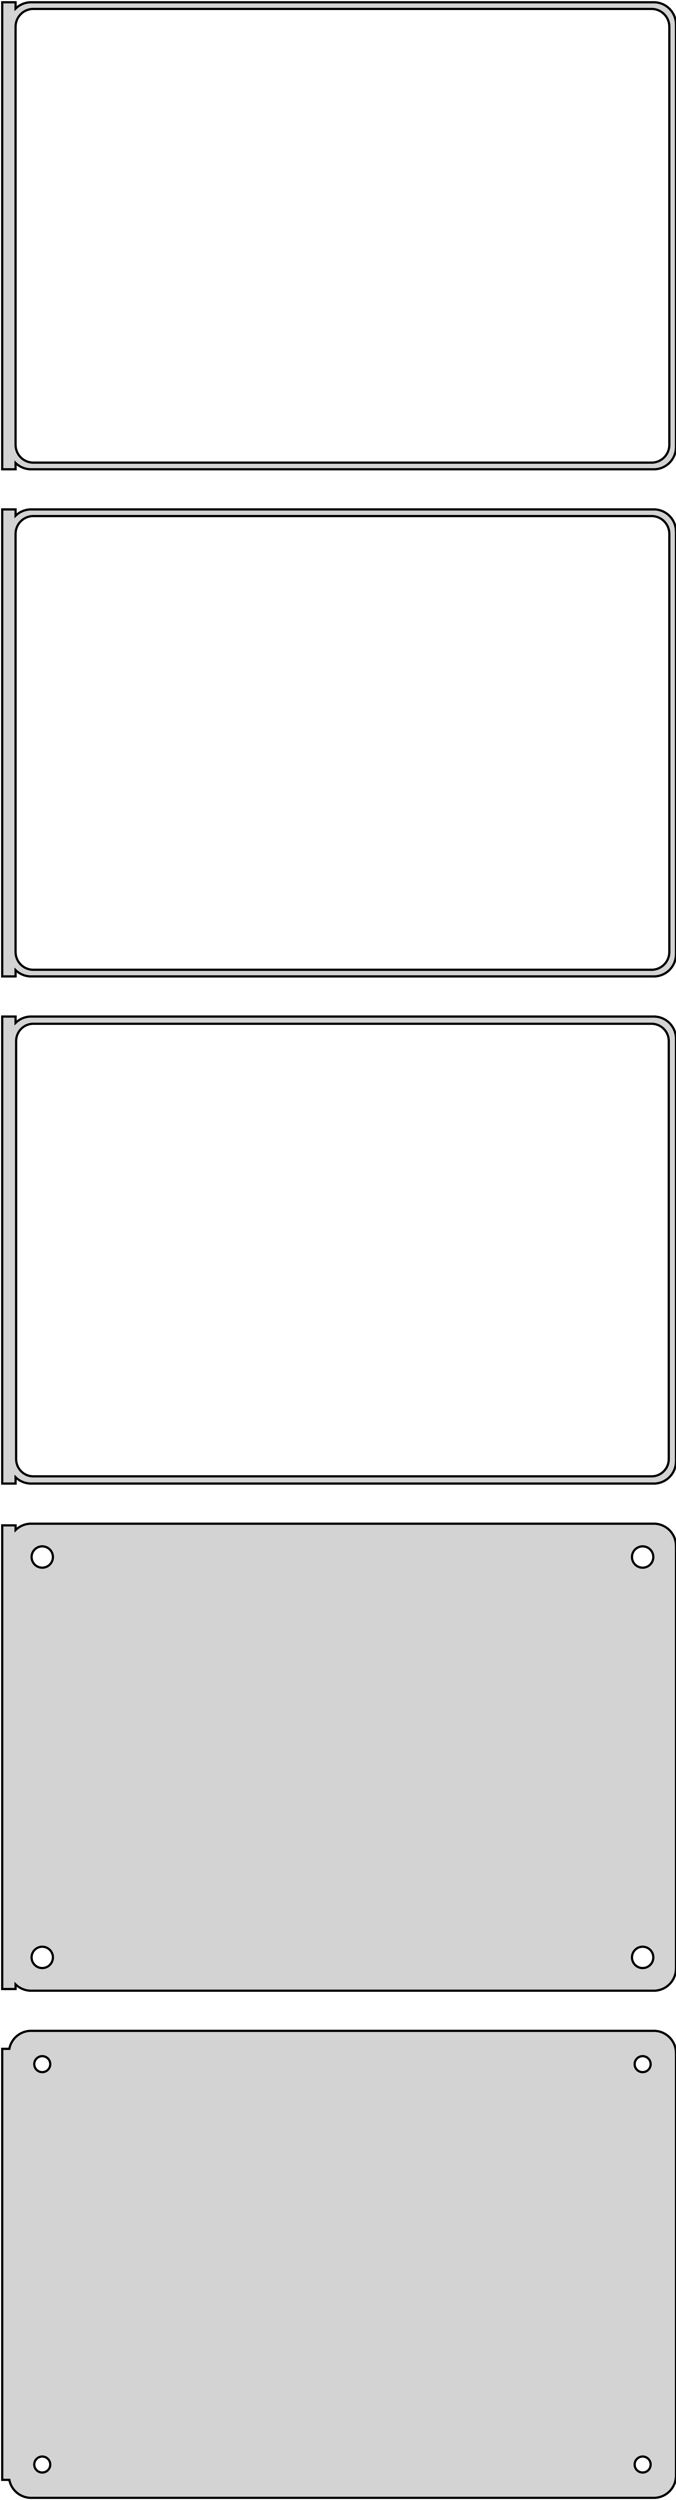 <?xml version="1.0" standalone="no"?>
<!DOCTYPE svg PUBLIC "-//W3C//DTD SVG 1.1//EN" "http://www.w3.org/Graphics/SVG/1.1/DTD/svg11.dtd">
<svg width="152mm" height="562mm" viewBox="-77 -965 152 562" xmlns="http://www.w3.org/2000/svg" version="1.1">
<title>OpenSCAD Model</title>
<path d="
M -73.5,-860.941 L -73.187,-860.647 L -72.679,-860.278 L -72.129,-859.976 L -71.545,-859.745 L -70.937,-859.589
 L -70.314,-859.51 L 70.314,-859.51 L 70.937,-859.589 L 71.545,-859.745 L 72.129,-859.976 L 72.679,-860.278
 L 73.187,-860.647 L 73.645,-861.077 L 74.045,-861.561 L 74.382,-862.091 L 74.649,-862.659 L 74.843,-863.257
 L 74.961,-863.873 L 75,-864.5 L 75,-959.5 L 74.961,-960.127 L 74.843,-960.743 L 74.649,-961.341
 L 74.382,-961.909 L 74.045,-962.439 L 73.645,-962.923 L 73.187,-963.353 L 72.679,-963.722 L 72.129,-964.024
 L 71.545,-964.255 L 70.937,-964.411 L 70.314,-964.49 L -70.314,-964.49 L -70.937,-964.411 L -71.545,-964.255
 L -72.129,-964.024 L -72.679,-963.722 L -73.187,-963.353 L -73.5,-963.059 L -73.5,-964.49 L -76.5,-964.49
 L -76.5,-859.51 L -73.5,-859.51 z
M -69.751,-861.008 L -70.249,-861.071 L -70.736,-861.196 L -71.203,-861.381 L -71.643,-861.623 L -72.05,-861.918
 L -72.416,-862.262 L -72.736,-862.649 L -73.005,-863.073 L -73.219,-863.528 L -73.374,-864.005 L -73.469,-864.499
 L -73.5,-865 L -73.5,-959 L -73.469,-959.501 L -73.374,-959.995 L -73.219,-960.472 L -73.005,-960.927
 L -72.736,-961.351 L -72.416,-961.738 L -72.05,-962.082 L -71.643,-962.377 L -71.203,-962.619 L -70.736,-962.804
 L -70.249,-962.929 L -69.751,-962.992 L 69.751,-962.992 L 70.249,-962.929 L 70.736,-962.804 L 71.203,-962.619
 L 71.643,-962.377 L 72.05,-962.082 L 72.416,-961.738 L 72.736,-961.351 L 73.005,-960.927 L 73.219,-960.472
 L 73.374,-959.995 L 73.469,-959.501 L 73.5,-959 L 73.5,-865 L 73.469,-864.499 L 73.374,-864.005
 L 73.219,-863.528 L 73.005,-863.073 L 72.736,-862.649 L 72.416,-862.262 L 72.05,-861.918 L 71.643,-861.623
 L 71.203,-861.381 L 70.736,-861.196 L 70.249,-861.071 L 69.751,-861.008 z
M -73.5,-746.941 L -73.187,-746.647 L -72.679,-746.278 L -72.129,-745.976 L -71.545,-745.745 L -70.937,-745.589
 L -70.314,-745.51 L 70.314,-745.51 L 70.937,-745.589 L 71.545,-745.745 L 72.129,-745.976 L 72.679,-746.278
 L 73.187,-746.647 L 73.645,-747.077 L 74.045,-747.561 L 74.382,-748.091 L 74.649,-748.659 L 74.843,-749.257
 L 74.961,-749.873 L 75,-750.5 L 75,-845.5 L 74.961,-846.127 L 74.843,-846.743 L 74.649,-847.341
 L 74.382,-847.909 L 74.045,-848.439 L 73.645,-848.923 L 73.187,-849.353 L 72.679,-849.722 L 72.129,-850.024
 L 71.545,-850.255 L 70.937,-850.411 L 70.314,-850.49 L -70.314,-850.49 L -70.937,-850.411 L -71.545,-850.255
 L -72.129,-850.024 L -72.679,-849.722 L -73.187,-849.353 L -73.5,-849.059 L -73.5,-850.49 L -76.5,-850.49
 L -76.5,-745.51 L -73.5,-745.51 z
M -69.751,-747.008 L -70.249,-747.071 L -70.736,-747.196 L -71.203,-747.381 L -71.643,-747.623 L -72.05,-747.918
 L -72.416,-748.262 L -72.736,-748.649 L -73.005,-749.073 L -73.219,-749.528 L -73.374,-750.005 L -73.469,-750.499
 L -73.5,-751 L -73.5,-845 L -73.469,-845.501 L -73.374,-845.995 L -73.219,-846.472 L -73.005,-846.927
 L -72.736,-847.351 L -72.416,-847.738 L -72.05,-848.082 L -71.643,-848.377 L -71.203,-848.619 L -70.736,-848.804
 L -70.249,-848.929 L -69.751,-848.992 L 69.751,-848.992 L 70.249,-848.929 L 70.736,-848.804 L 71.203,-848.619
 L 71.643,-848.377 L 72.05,-848.082 L 72.416,-847.738 L 72.736,-847.351 L 73.005,-846.927 L 73.219,-846.472
 L 73.374,-845.995 L 73.469,-845.501 L 73.5,-845 L 73.5,-751 L 73.469,-750.499 L 73.374,-750.005
 L 73.219,-749.528 L 73.005,-749.073 L 72.736,-748.649 L 72.416,-748.262 L 72.05,-747.918 L 71.643,-747.623
 L 71.203,-747.381 L 70.736,-747.196 L 70.249,-747.071 L 69.751,-747.008 z
M -73.5,-632.941 L -73.187,-632.647 L -72.679,-632.278 L -72.129,-631.976 L -71.545,-631.745 L -70.937,-631.589
 L -70.314,-631.51 L 70.314,-631.51 L 70.937,-631.589 L 71.545,-631.745 L 72.129,-631.976 L 72.679,-632.278
 L 73.187,-632.647 L 73.645,-633.077 L 74.045,-633.561 L 74.382,-634.091 L 74.649,-634.659 L 74.843,-635.257
 L 74.961,-635.873 L 75,-636.5 L 75,-731.5 L 74.961,-732.127 L 74.843,-732.743 L 74.649,-733.341
 L 74.382,-733.909 L 74.045,-734.439 L 73.645,-734.923 L 73.187,-735.353 L 72.679,-735.722 L 72.129,-736.024
 L 71.545,-736.255 L 70.937,-736.411 L 70.314,-736.49 L -70.314,-736.49 L -70.937,-736.411 L -71.545,-736.255
 L -72.129,-736.024 L -72.679,-735.722 L -73.187,-735.353 L -73.5,-735.059 L -73.5,-736.49 L -76.5,-736.49
 L -76.5,-631.51 L -73.5,-631.51 z
M -69.743,-633.135 L -70.226,-633.196 L -70.697,-633.317 L -71.149,-633.496 L -71.575,-633.73 L -71.969,-634.016
 L -72.323,-634.349 L -72.633,-634.724 L -72.894,-635.134 L -73.101,-635.574 L -73.251,-636.037 L -73.342,-636.515
 L -73.373,-637 L -73.373,-731 L -73.342,-731.485 L -73.251,-731.963 L -73.101,-732.426 L -72.894,-732.866
 L -72.633,-733.276 L -72.323,-733.651 L -71.969,-733.984 L -71.575,-734.27 L -71.149,-734.504 L -70.697,-734.683
 L -70.226,-734.804 L -69.743,-734.865 L 69.743,-734.865 L 70.226,-734.804 L 70.697,-734.683 L 71.149,-734.504
 L 71.575,-734.27 L 71.969,-733.984 L 72.323,-733.651 L 72.633,-733.276 L 72.894,-732.866 L 73.101,-732.426
 L 73.251,-731.963 L 73.342,-731.485 L 73.373,-731 L 73.373,-637 L 73.342,-636.515 L 73.251,-636.037
 L 73.101,-635.574 L 72.894,-635.134 L 72.633,-634.724 L 72.323,-634.349 L 71.969,-634.016 L 71.575,-633.73
 L 71.149,-633.496 L 70.697,-633.317 L 70.226,-633.196 L 69.743,-633.135 z
M 70.937,-517.589 L 71.545,-517.745 L 72.129,-517.976 L 72.679,-518.278 L 73.187,-518.647 L 73.645,-519.077
 L 74.045,-519.561 L 74.382,-520.091 L 74.649,-520.659 L 74.843,-521.257 L 74.961,-521.873 L 75,-522.5
 L 75,-617.5 L 74.961,-618.127 L 74.843,-618.743 L 74.649,-619.341 L 74.382,-619.909 L 74.045,-620.439
 L 73.645,-620.923 L 73.187,-621.353 L 72.679,-621.722 L 72.129,-622.024 L 71.545,-622.255 L 70.937,-622.411
 L 70.314,-622.49 L -70.314,-622.49 L -70.937,-622.411 L -71.545,-622.255 L -72.129,-622.024 L -72.679,-621.722
 L -73.187,-621.353 L -73.5,-621.059 L -73.5,-622.115 L -76.5,-622.115 L -76.5,-517.885 L -73.5,-517.885
 L -73.5,-518.941 L -73.187,-518.647 L -72.679,-518.278 L -72.129,-517.976 L -71.545,-517.745 L -70.937,-517.589
 L -70.314,-517.51 L 70.314,-517.51 z
M 67.349,-612.605 L 67.05,-612.643 L 66.758,-612.717 L 66.478,-612.828 L 66.214,-612.974 L 65.97,-613.151
 L 65.751,-613.357 L 65.558,-613.589 L 65.397,-613.844 L 65.269,-614.117 L 65.175,-614.403 L 65.119,-614.699
 L 65.1,-615 L 65.119,-615.301 L 65.175,-615.597 L 65.269,-615.883 L 65.397,-616.156 L 65.558,-616.411
 L 65.751,-616.643 L 65.97,-616.849 L 66.214,-617.026 L 66.478,-617.172 L 66.758,-617.283 L 67.05,-617.357
 L 67.349,-617.395 L 67.651,-617.395 L 67.95,-617.357 L 68.242,-617.283 L 68.522,-617.172 L 68.786,-617.026
 L 69.03,-616.849 L 69.249,-616.643 L 69.442,-616.411 L 69.603,-616.156 L 69.731,-615.883 L 69.825,-615.597
 L 69.881,-615.301 L 69.9,-615 L 69.881,-614.699 L 69.825,-614.403 L 69.731,-614.117 L 69.603,-613.844
 L 69.442,-613.589 L 69.249,-613.357 L 69.03,-613.151 L 68.786,-612.974 L 68.522,-612.828 L 68.242,-612.717
 L 67.95,-612.643 L 67.651,-612.605 z
M -67.651,-612.605 L -67.95,-612.643 L -68.242,-612.717 L -68.522,-612.828 L -68.786,-612.974 L -69.03,-613.151
 L -69.249,-613.357 L -69.442,-613.589 L -69.603,-613.844 L -69.731,-614.117 L -69.825,-614.403 L -69.881,-614.699
 L -69.9,-615 L -69.881,-615.301 L -69.825,-615.597 L -69.731,-615.883 L -69.603,-616.156 L -69.442,-616.411
 L -69.249,-616.643 L -69.03,-616.849 L -68.786,-617.026 L -68.522,-617.172 L -68.242,-617.283 L -67.95,-617.357
 L -67.651,-617.395 L -67.349,-617.395 L -67.05,-617.357 L -66.758,-617.283 L -66.478,-617.172 L -66.214,-617.026
 L -65.97,-616.849 L -65.751,-616.643 L -65.558,-616.411 L -65.397,-616.156 L -65.269,-615.883 L -65.175,-615.597
 L -65.119,-615.301 L -65.1,-615 L -65.119,-614.699 L -65.175,-614.403 L -65.269,-614.117 L -65.397,-613.844
 L -65.558,-613.589 L -65.751,-613.357 L -65.97,-613.151 L -66.214,-612.974 L -66.478,-612.828 L -66.758,-612.717
 L -67.05,-612.643 L -67.349,-612.605 z
M -67.651,-522.605 L -67.95,-522.643 L -68.242,-522.717 L -68.522,-522.828 L -68.786,-522.974 L -69.03,-523.151
 L -69.249,-523.357 L -69.442,-523.589 L -69.603,-523.844 L -69.731,-524.117 L -69.825,-524.403 L -69.881,-524.699
 L -69.9,-525 L -69.881,-525.301 L -69.825,-525.597 L -69.731,-525.883 L -69.603,-526.156 L -69.442,-526.411
 L -69.249,-526.643 L -69.03,-526.849 L -68.786,-527.026 L -68.522,-527.172 L -68.242,-527.283 L -67.95,-527.357
 L -67.651,-527.395 L -67.349,-527.395 L -67.05,-527.357 L -66.758,-527.283 L -66.478,-527.172 L -66.214,-527.026
 L -65.97,-526.849 L -65.751,-526.643 L -65.558,-526.411 L -65.397,-526.156 L -65.269,-525.883 L -65.175,-525.597
 L -65.119,-525.301 L -65.1,-525 L -65.119,-524.699 L -65.175,-524.403 L -65.269,-524.117 L -65.397,-523.844
 L -65.558,-523.589 L -65.751,-523.357 L -65.97,-523.151 L -66.214,-522.974 L -66.478,-522.828 L -66.758,-522.717
 L -67.05,-522.643 L -67.349,-522.605 z
M 67.349,-522.605 L 67.05,-522.643 L 66.758,-522.717 L 66.478,-522.828 L 66.214,-522.974 L 65.97,-523.151
 L 65.751,-523.357 L 65.558,-523.589 L 65.397,-523.844 L 65.269,-524.117 L 65.175,-524.403 L 65.119,-524.699
 L 65.1,-525 L 65.119,-525.301 L 65.175,-525.597 L 65.269,-525.883 L 65.397,-526.156 L 65.558,-526.411
 L 65.751,-526.643 L 65.97,-526.849 L 66.214,-527.026 L 66.478,-527.172 L 66.758,-527.283 L 67.05,-527.357
 L 67.349,-527.395 L 67.651,-527.395 L 67.95,-527.357 L 68.242,-527.283 L 68.522,-527.172 L 68.786,-527.026
 L 69.03,-526.849 L 69.249,-526.643 L 69.442,-526.411 L 69.603,-526.156 L 69.731,-525.883 L 69.825,-525.597
 L 69.881,-525.301 L 69.9,-525 L 69.881,-524.699 L 69.825,-524.403 L 69.731,-524.117 L 69.603,-523.844
 L 69.442,-523.589 L 69.249,-523.357 L 69.03,-523.151 L 68.786,-522.974 L 68.522,-522.828 L 68.242,-522.717
 L 67.95,-522.643 L 67.651,-522.605 z
M 70.937,-403.589 L 71.545,-403.745 L 72.129,-403.976 L 72.679,-404.278 L 73.187,-404.647 L 73.645,-405.077
 L 74.045,-405.561 L 74.382,-406.091 L 74.649,-406.659 L 74.843,-407.257 L 74.961,-407.873 L 75,-408.5
 L 75,-503.5 L 74.961,-504.127 L 74.843,-504.743 L 74.649,-505.341 L 74.382,-505.909 L 74.045,-506.439
 L 73.645,-506.923 L 73.187,-507.353 L 72.679,-507.722 L 72.129,-508.024 L 71.545,-508.255 L 70.937,-508.411
 L 70.314,-508.49 L -70.314,-508.49 L -70.937,-508.411 L -71.545,-508.255 L -72.129,-508.024 L -72.679,-507.722
 L -73.187,-507.353 L -73.645,-506.923 L -74.045,-506.439 L -74.382,-505.909 L -74.649,-505.341 L -74.843,-504.743
 L -74.9,-504.444 L -76.5,-504.444 L -76.5,-407.556 L -74.9,-407.556 L -74.843,-407.257 L -74.649,-406.659
 L -74.382,-406.091 L -74.045,-405.561 L -73.645,-405.077 L -73.187,-404.647 L -72.679,-404.278 L -72.129,-403.976
 L -71.545,-403.745 L -70.937,-403.589 L -70.314,-403.51 L 70.314,-403.51 z
M -67.613,-499.204 L -67.837,-499.232 L -68.056,-499.288 L -68.266,-499.371 L -68.465,-499.48 L -68.647,-499.613
 L -68.812,-499.768 L -68.956,-499.942 L -69.077,-500.133 L -69.174,-500.337 L -69.243,-500.552 L -69.286,-500.774
 L -69.3,-501 L -69.286,-501.226 L -69.243,-501.448 L -69.174,-501.663 L -69.077,-501.867 L -68.956,-502.058
 L -68.812,-502.232 L -68.647,-502.387 L -68.465,-502.52 L -68.266,-502.629 L -68.056,-502.712 L -67.837,-502.768
 L -67.613,-502.796 L -67.387,-502.796 L -67.163,-502.768 L -66.944,-502.712 L -66.734,-502.629 L -66.535,-502.52
 L -66.353,-502.387 L -66.188,-502.232 L -66.044,-502.058 L -65.923,-501.867 L -65.826,-501.663 L -65.757,-501.448
 L -65.714,-501.226 L -65.7,-501 L -65.714,-500.774 L -65.757,-500.552 L -65.826,-500.337 L -65.923,-500.133
 L -66.044,-499.942 L -66.188,-499.768 L -66.353,-499.613 L -66.535,-499.48 L -66.734,-499.371 L -66.944,-499.288
 L -67.163,-499.232 L -67.387,-499.204 z
M 67.387,-499.204 L 67.163,-499.232 L 66.944,-499.288 L 66.734,-499.371 L 66.535,-499.48 L 66.353,-499.613
 L 66.188,-499.768 L 66.044,-499.942 L 65.923,-500.133 L 65.826,-500.337 L 65.757,-500.552 L 65.714,-500.774
 L 65.7,-501 L 65.714,-501.226 L 65.757,-501.448 L 65.826,-501.663 L 65.923,-501.867 L 66.044,-502.058
 L 66.188,-502.232 L 66.353,-502.387 L 66.535,-502.52 L 66.734,-502.629 L 66.944,-502.712 L 67.163,-502.768
 L 67.387,-502.796 L 67.613,-502.796 L 67.837,-502.768 L 68.056,-502.712 L 68.266,-502.629 L 68.465,-502.52
 L 68.647,-502.387 L 68.812,-502.232 L 68.956,-502.058 L 69.077,-501.867 L 69.174,-501.663 L 69.243,-501.448
 L 69.286,-501.226 L 69.3,-501 L 69.286,-500.774 L 69.243,-500.552 L 69.174,-500.337 L 69.077,-500.133
 L 68.956,-499.942 L 68.812,-499.768 L 68.647,-499.613 L 68.465,-499.48 L 68.266,-499.371 L 68.056,-499.288
 L 67.837,-499.232 L 67.613,-499.204 z
M -67.613,-409.204 L -67.837,-409.232 L -68.056,-409.288 L -68.266,-409.371 L -68.465,-409.48 L -68.647,-409.613
 L -68.812,-409.768 L -68.956,-409.942 L -69.077,-410.133 L -69.174,-410.337 L -69.243,-410.552 L -69.286,-410.774
 L -69.3,-411 L -69.286,-411.226 L -69.243,-411.448 L -69.174,-411.663 L -69.077,-411.867 L -68.956,-412.058
 L -68.812,-412.232 L -68.647,-412.387 L -68.465,-412.52 L -68.266,-412.629 L -68.056,-412.712 L -67.837,-412.768
 L -67.613,-412.796 L -67.387,-412.796 L -67.163,-412.768 L -66.944,-412.712 L -66.734,-412.629 L -66.535,-412.52
 L -66.353,-412.387 L -66.188,-412.232 L -66.044,-412.058 L -65.923,-411.867 L -65.826,-411.663 L -65.757,-411.448
 L -65.714,-411.226 L -65.7,-411 L -65.714,-410.774 L -65.757,-410.552 L -65.826,-410.337 L -65.923,-410.133
 L -66.044,-409.942 L -66.188,-409.768 L -66.353,-409.613 L -66.535,-409.48 L -66.734,-409.371 L -66.944,-409.288
 L -67.163,-409.232 L -67.387,-409.204 z
M 67.387,-409.204 L 67.163,-409.232 L 66.944,-409.288 L 66.734,-409.371 L 66.535,-409.48 L 66.353,-409.613
 L 66.188,-409.768 L 66.044,-409.942 L 65.923,-410.133 L 65.826,-410.337 L 65.757,-410.552 L 65.714,-410.774
 L 65.7,-411 L 65.714,-411.226 L 65.757,-411.448 L 65.826,-411.663 L 65.923,-411.867 L 66.044,-412.058
 L 66.188,-412.232 L 66.353,-412.387 L 66.535,-412.52 L 66.734,-412.629 L 66.944,-412.712 L 67.163,-412.768
 L 67.387,-412.796 L 67.613,-412.796 L 67.837,-412.768 L 68.056,-412.712 L 68.266,-412.629 L 68.465,-412.52
 L 68.647,-412.387 L 68.812,-412.232 L 68.956,-412.058 L 69.077,-411.867 L 69.174,-411.663 L 69.243,-411.448
 L 69.286,-411.226 L 69.3,-411 L 69.286,-410.774 L 69.243,-410.552 L 69.174,-410.337 L 69.077,-410.133
 L 68.956,-409.942 L 68.812,-409.768 L 68.647,-409.613 L 68.465,-409.48 L 68.266,-409.371 L 68.056,-409.288
 L 67.837,-409.232 L 67.613,-409.204 z
" stroke="black" fill="lightgray" stroke-width="0.5"/>
</svg>
